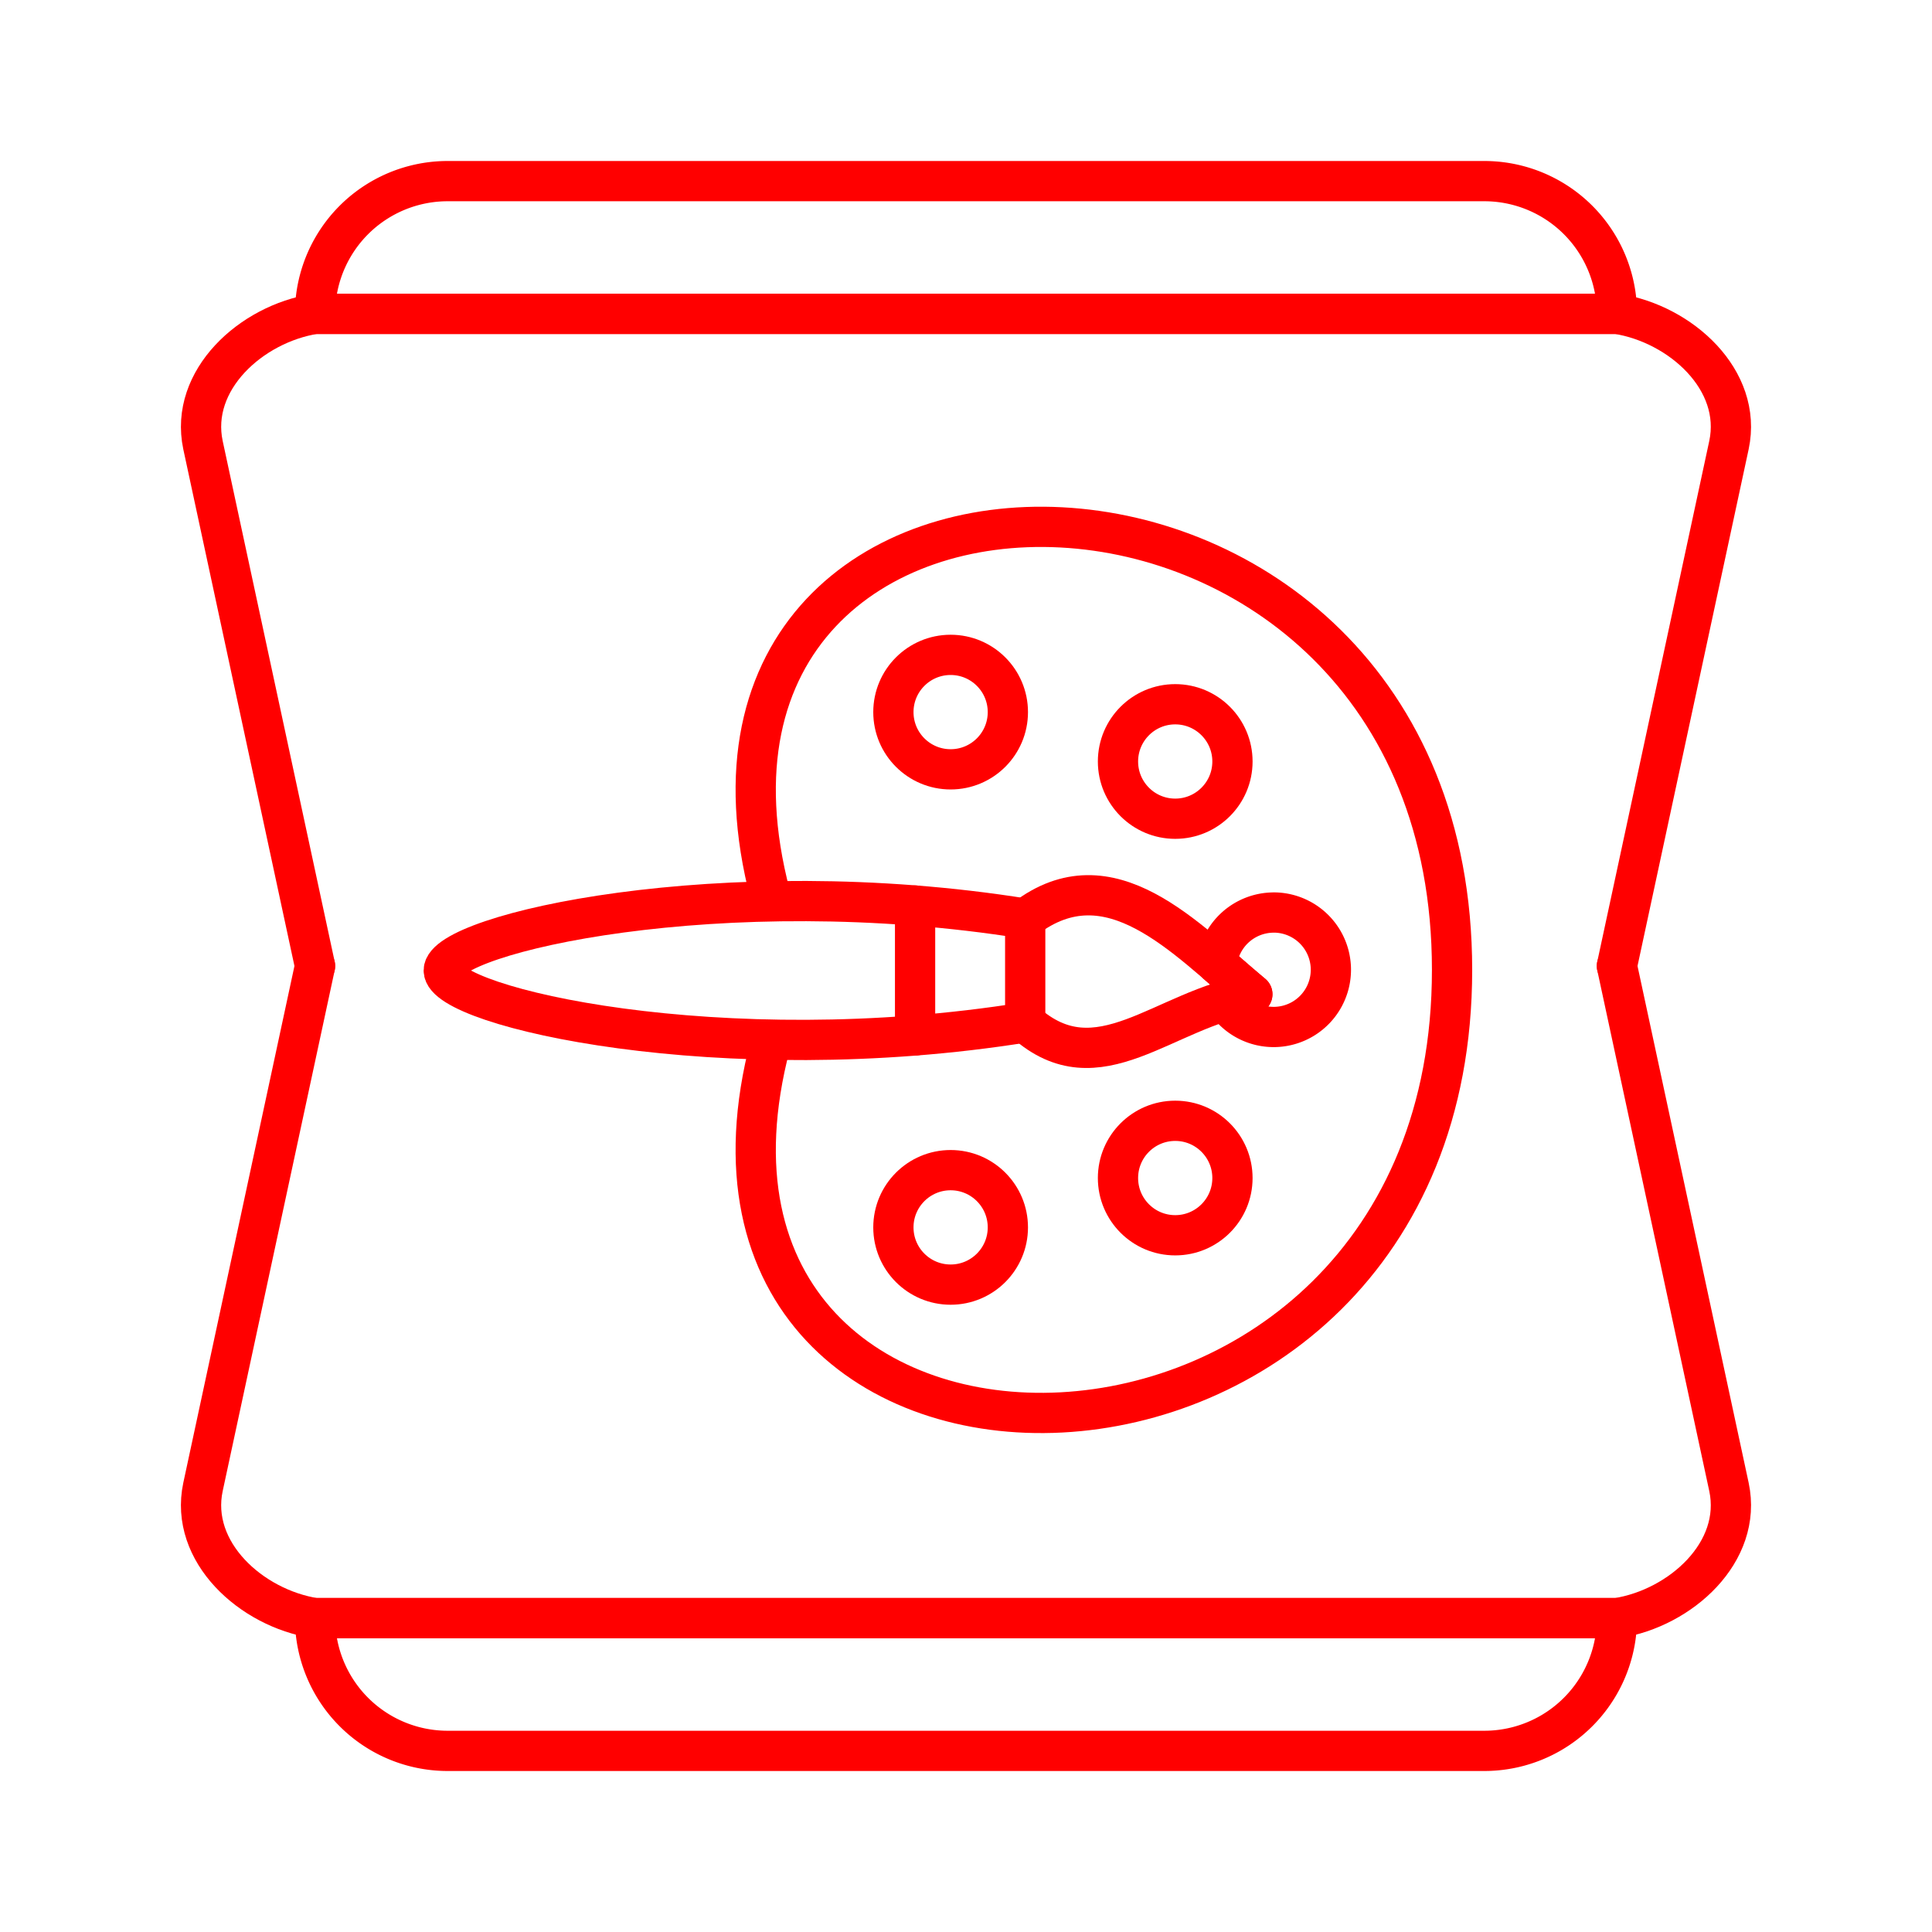 <svg xmlns="http://www.w3.org/2000/svg" viewBox="0 0 48 48"><defs><style>.a{fill:none;stroke:#FF0000;stroke-linecap:round;stroke-linejoin:round;}</style></defs><path class="a" d="M19.139,22.246C15.84,9.692,36.076,9.801,36.076,24.097S15.84,38.502,19.139,25.948"/><circle class="a" cx="23.618" cy="17.692" r="1.422"/><circle class="a" cx="29.198" cy="18.919" r="1.422"/><path class="a" d="M31.644,22.672a1.422,1.422,0,0,0-1.412,1.272c.3.259.595.518.882.757a5.216,5.216,0,0,0-.668.159,1.422,1.422,0,1,0,1.198-2.189Z"/><circle class="a" cx="23.618" cy="30.494" r="1.422"/><circle class="a" cx="29.198" cy="29.268" r="1.422"/><path class="a" d="M25.471,25.401V22.823c-7.536-1.208-14.446.38-14.446,1.289S17.935,26.609,25.471,25.401Z"/><path class="a" d="M22.735,22.498v3.228"/><path class="a" d="M25.471,25.401c1.815,1.618,3.427-.333,5.643-.699-1.669-1.389-3.539-3.487-5.643-1.879"/><path class="a" d="M11.129,4.5A3.295,3.295,0,0,0,7.827,7.798H40.172A3.295,3.295,0,0,0,36.87,4.5ZM7.827,40.202A3.295,3.295,0,0,0,11.129,43.5H36.87a3.295,3.295,0,0,0,3.302-3.298Z"/><path class="a" d="M5.043,11.057,7.827,24m32.345,0,2.784-12.944c.343-1.617-1.202-3.01-2.784-3.258H7.827C6.245,8.046,4.701,9.44,5.043,11.057"/><path class="a" d="M5.043,36.944,7.827,24m32.345,0,2.784,12.944c.343,1.617-1.202,3.01-2.784,3.258H7.827c-1.582-.248-3.127-1.641-2.784-3.258"/></svg>